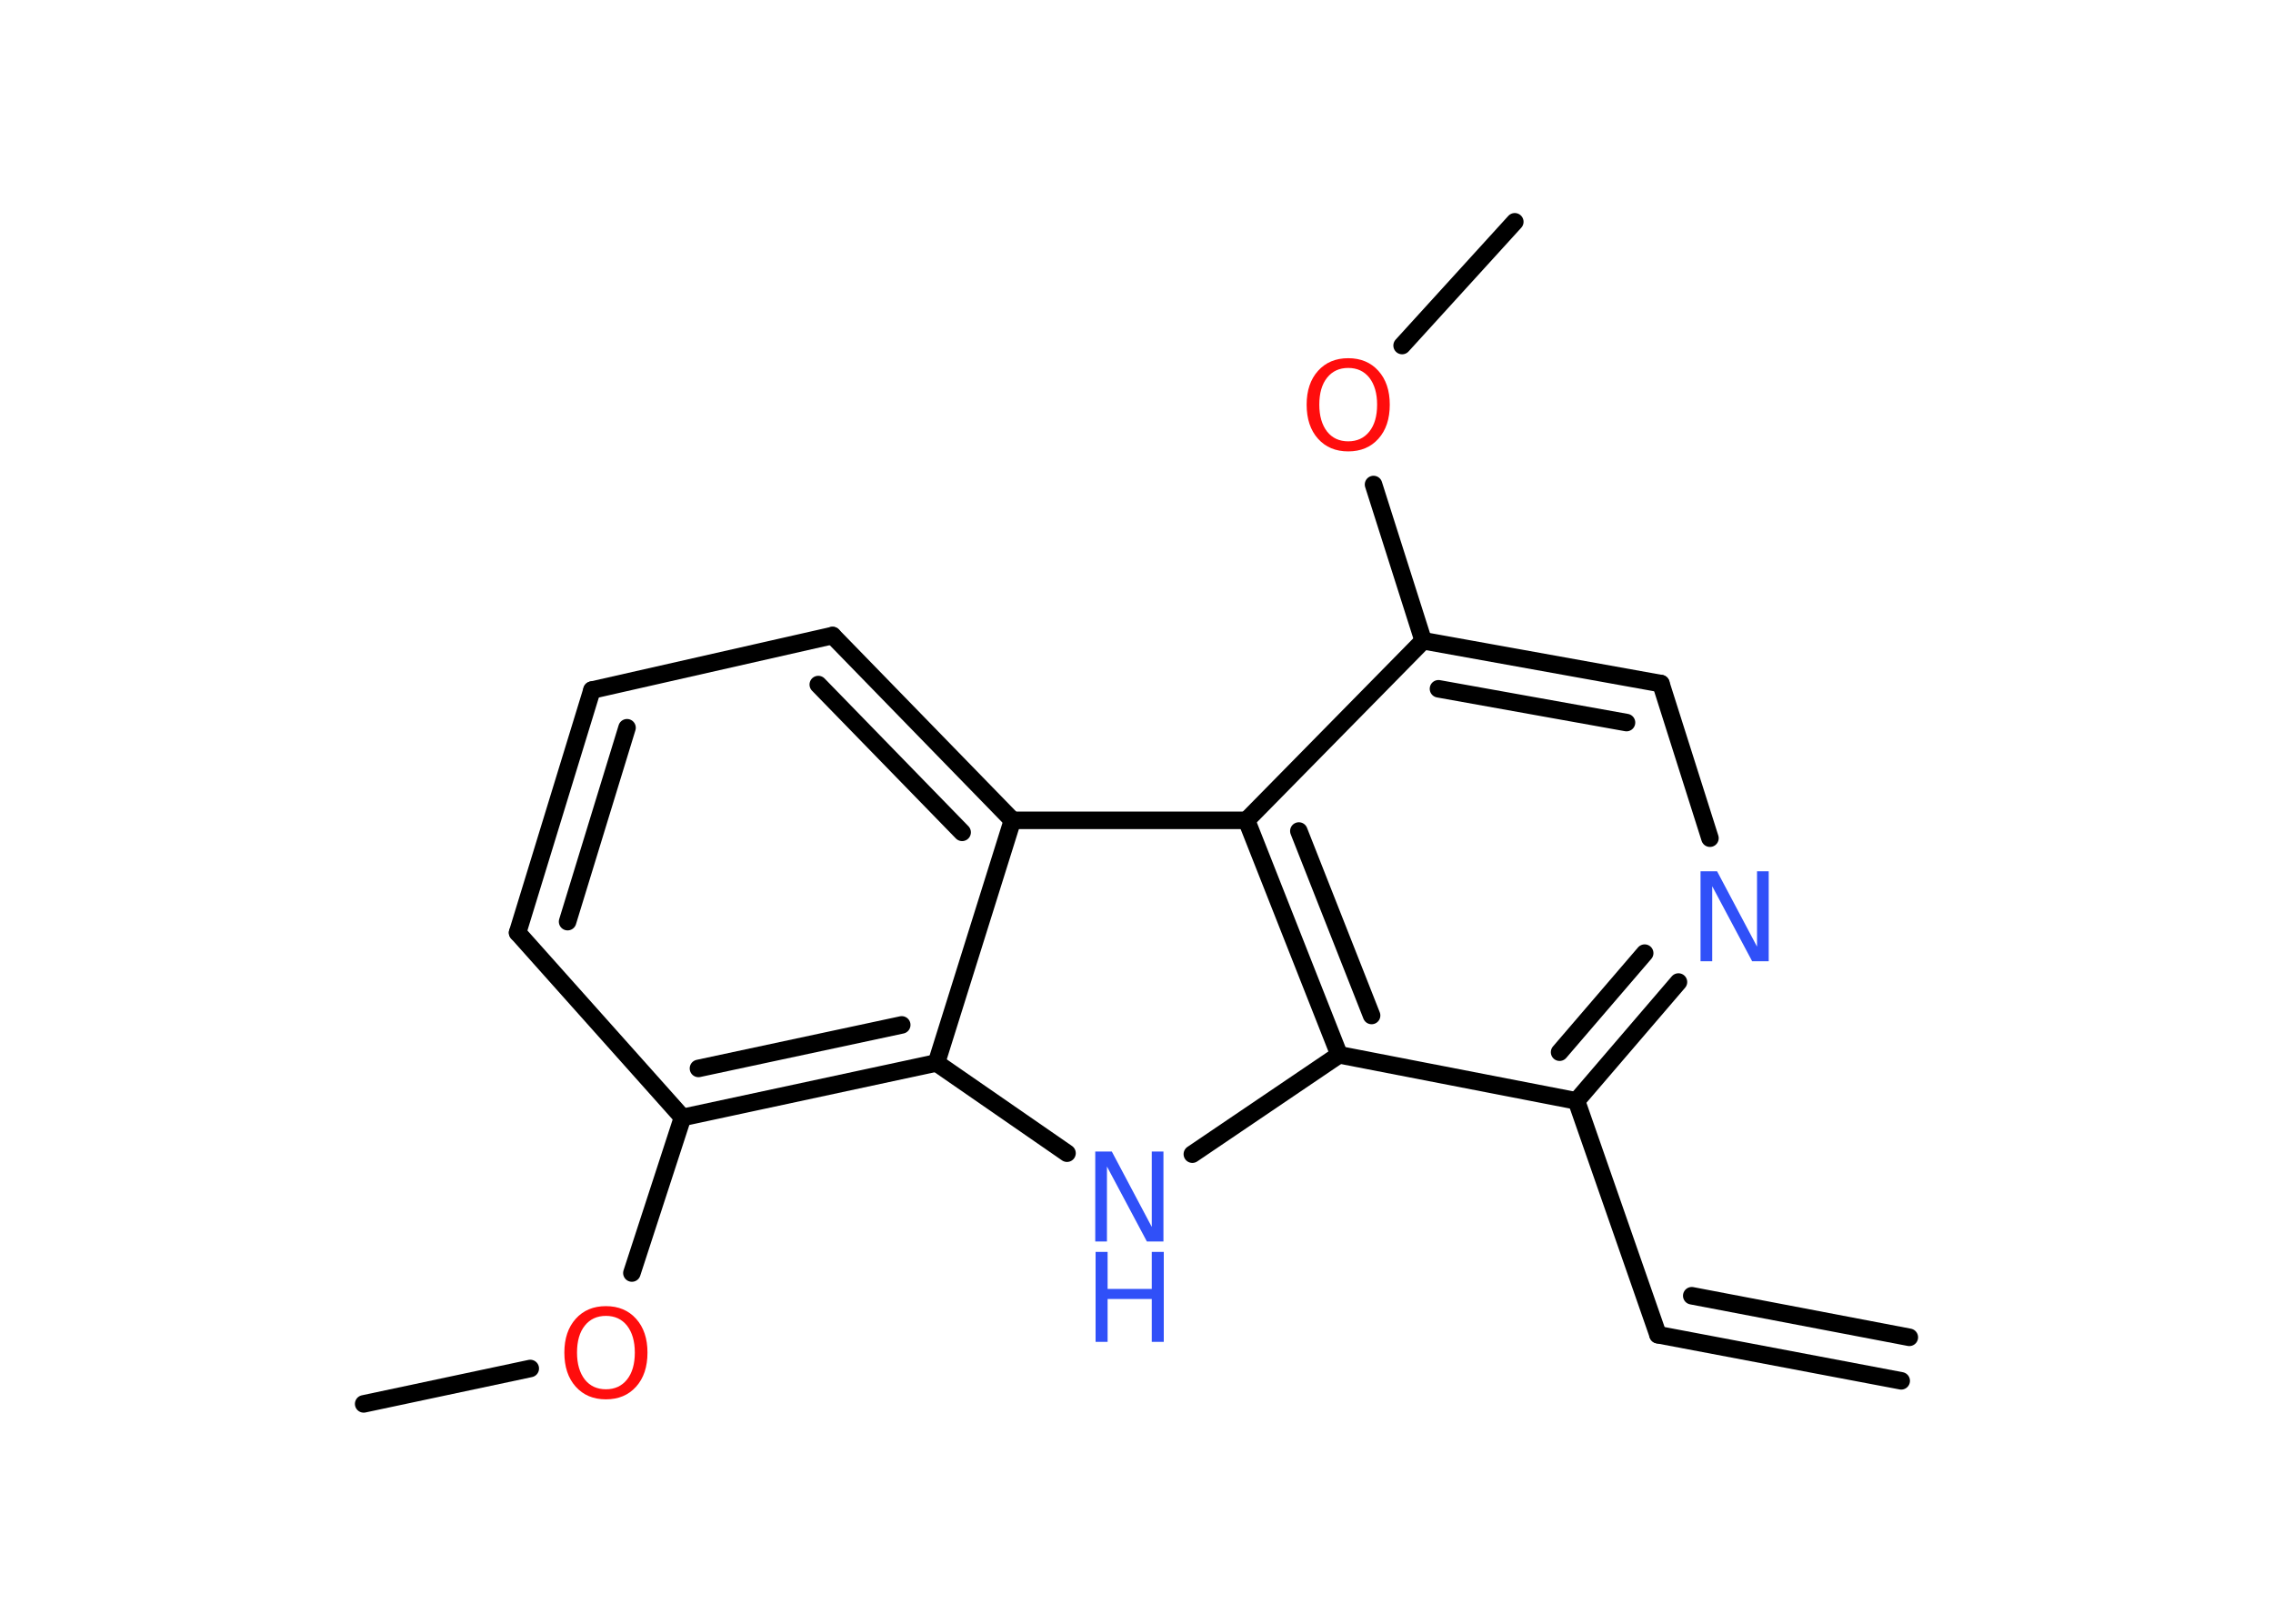 <?xml version='1.0' encoding='UTF-8'?>
<!DOCTYPE svg PUBLIC "-//W3C//DTD SVG 1.1//EN" "http://www.w3.org/Graphics/SVG/1.1/DTD/svg11.dtd">
<svg version='1.2' xmlns='http://www.w3.org/2000/svg' xmlns:xlink='http://www.w3.org/1999/xlink' width='70.0mm' height='50.0mm' viewBox='0 0 70.0 50.0'>
  <desc>Generated by the Chemistry Development Kit (http://github.com/cdk)</desc>
  <g stroke-linecap='round' stroke-linejoin='round' stroke='#000000' stroke-width='.54' fill='#3050F8'>
    <rect x='.0' y='.0' width='70.0' height='50.0' fill='#FFFFFF' stroke='none'/>
    <g id='mol1' class='mol'>
      <g id='mol1bnd1' class='bond'>
        <line x1='51.06' y1='41.1' x2='58.55' y2='42.52'/>
        <line x1='52.1' y1='39.9' x2='58.8' y2='41.18'/>
      </g>
      <line id='mol1bnd2' class='bond' x1='51.06' y1='41.1' x2='48.55' y2='33.9'/>
      <g id='mol1bnd3' class='bond'>
        <line x1='48.55' y1='33.9' x2='51.69' y2='30.24'/>
        <line x1='48.03' y1='32.4' x2='50.65' y2='29.35'/>
      </g>
      <line id='mol1bnd4' class='bond' x1='52.66' y1='25.81' x2='51.15' y2='21.05'/>
      <g id='mol1bnd5' class='bond'>
        <line x1='51.15' y1='21.05' x2='43.83' y2='19.73'/>
        <line x1='50.09' y1='22.25' x2='44.3' y2='21.21'/>
      </g>
      <line id='mol1bnd6' class='bond' x1='43.83' y1='19.73' x2='42.3' y2='14.92'/>
      <line id='mol1bnd7' class='bond' x1='43.18' y1='10.64' x2='46.65' y2='6.83'/>
      <line id='mol1bnd8' class='bond' x1='43.83' y1='19.73' x2='38.39' y2='25.26'/>
      <g id='mol1bnd9' class='bond'>
        <line x1='38.39' y1='25.26' x2='41.24' y2='32.48'/>
        <line x1='40.0' y1='25.59' x2='42.24' y2='31.27'/>
      </g>
      <line id='mol1bnd10' class='bond' x1='48.55' y1='33.9' x2='41.24' y2='32.48'/>
      <line id='mol1bnd11' class='bond' x1='41.24' y1='32.48' x2='36.72' y2='35.54'/>
      <line id='mol1bnd12' class='bond' x1='32.86' y1='35.51' x2='28.84' y2='32.73'/>
      <g id='mol1bnd13' class='bond'>
        <line x1='21.02' y1='34.41' x2='28.84' y2='32.73'/>
        <line x1='21.51' y1='32.9' x2='27.77' y2='31.56'/>
      </g>
      <line id='mol1bnd14' class='bond' x1='21.02' y1='34.41' x2='19.46' y2='39.2'/>
      <line id='mol1bnd15' class='bond' x1='16.33' y1='42.14' x2='11.2' y2='43.23'/>
      <line id='mol1bnd16' class='bond' x1='21.02' y1='34.41' x2='15.94' y2='28.72'/>
      <g id='mol1bnd17' class='bond'>
        <line x1='18.23' y1='21.25' x2='15.94' y2='28.72'/>
        <line x1='19.31' y1='22.41' x2='17.48' y2='28.38'/>
      </g>
      <line id='mol1bnd18' class='bond' x1='18.23' y1='21.25' x2='25.64' y2='19.57'/>
      <g id='mol1bnd19' class='bond'>
        <line x1='31.18' y1='25.26' x2='25.64' y2='19.57'/>
        <line x1='29.63' y1='25.63' x2='25.2' y2='21.08'/>
      </g>
      <line id='mol1bnd20' class='bond' x1='28.84' y1='32.73' x2='31.18' y2='25.26'/>
      <line id='mol1bnd21' class='bond' x1='38.39' y1='25.26' x2='31.18' y2='25.26'/>
      <path id='mol1atm4' class='atom' d='M52.38 26.83h.5l1.23 2.32v-2.32h.36v2.77h-.51l-1.23 -2.31v2.31h-.36v-2.77z' stroke='none'/>
      <path id='mol1atm7' class='atom' d='M41.52 11.33q-.41 .0 -.65 .3q-.24 .3 -.24 .83q.0 .52 .24 .83q.24 .3 .65 .3q.41 .0 .65 -.3q.24 -.3 .24 -.83q.0 -.52 -.24 -.83q-.24 -.3 -.65 -.3zM41.52 11.03q.58 .0 .93 .39q.35 .39 .35 1.04q.0 .66 -.35 1.05q-.35 .39 -.93 .39q-.58 .0 -.93 -.39q-.35 -.39 -.35 -1.05q.0 -.65 .35 -1.04q.35 -.39 .93 -.39z' stroke='none' fill='#FF0D0D'/>
      <g id='mol1atm11' class='atom'>
        <path d='M33.74 35.46h.5l1.23 2.32v-2.32h.36v2.77h-.51l-1.23 -2.31v2.31h-.36v-2.77z' stroke='none'/>
        <path d='M33.74 38.55h.37v1.14h1.36v-1.14h.37v2.77h-.37v-1.32h-1.36v1.32h-.37v-2.77z' stroke='none'/>
      </g>
      <path id='mol1atm14' class='atom' d='M18.66 40.52q-.41 .0 -.65 .3q-.24 .3 -.24 .83q.0 .52 .24 .83q.24 .3 .65 .3q.41 .0 .65 -.3q.24 -.3 .24 -.83q.0 -.52 -.24 -.83q-.24 -.3 -.65 -.3zM18.66 40.22q.58 .0 .93 .39q.35 .39 .35 1.04q.0 .66 -.35 1.05q-.35 .39 -.93 .39q-.58 .0 -.93 -.39q-.35 -.39 -.35 -1.05q.0 -.65 .35 -1.04q.35 -.39 .93 -.39z' stroke='none' fill='#FF0D0D'/>
    </g>
  </g>
</svg>
